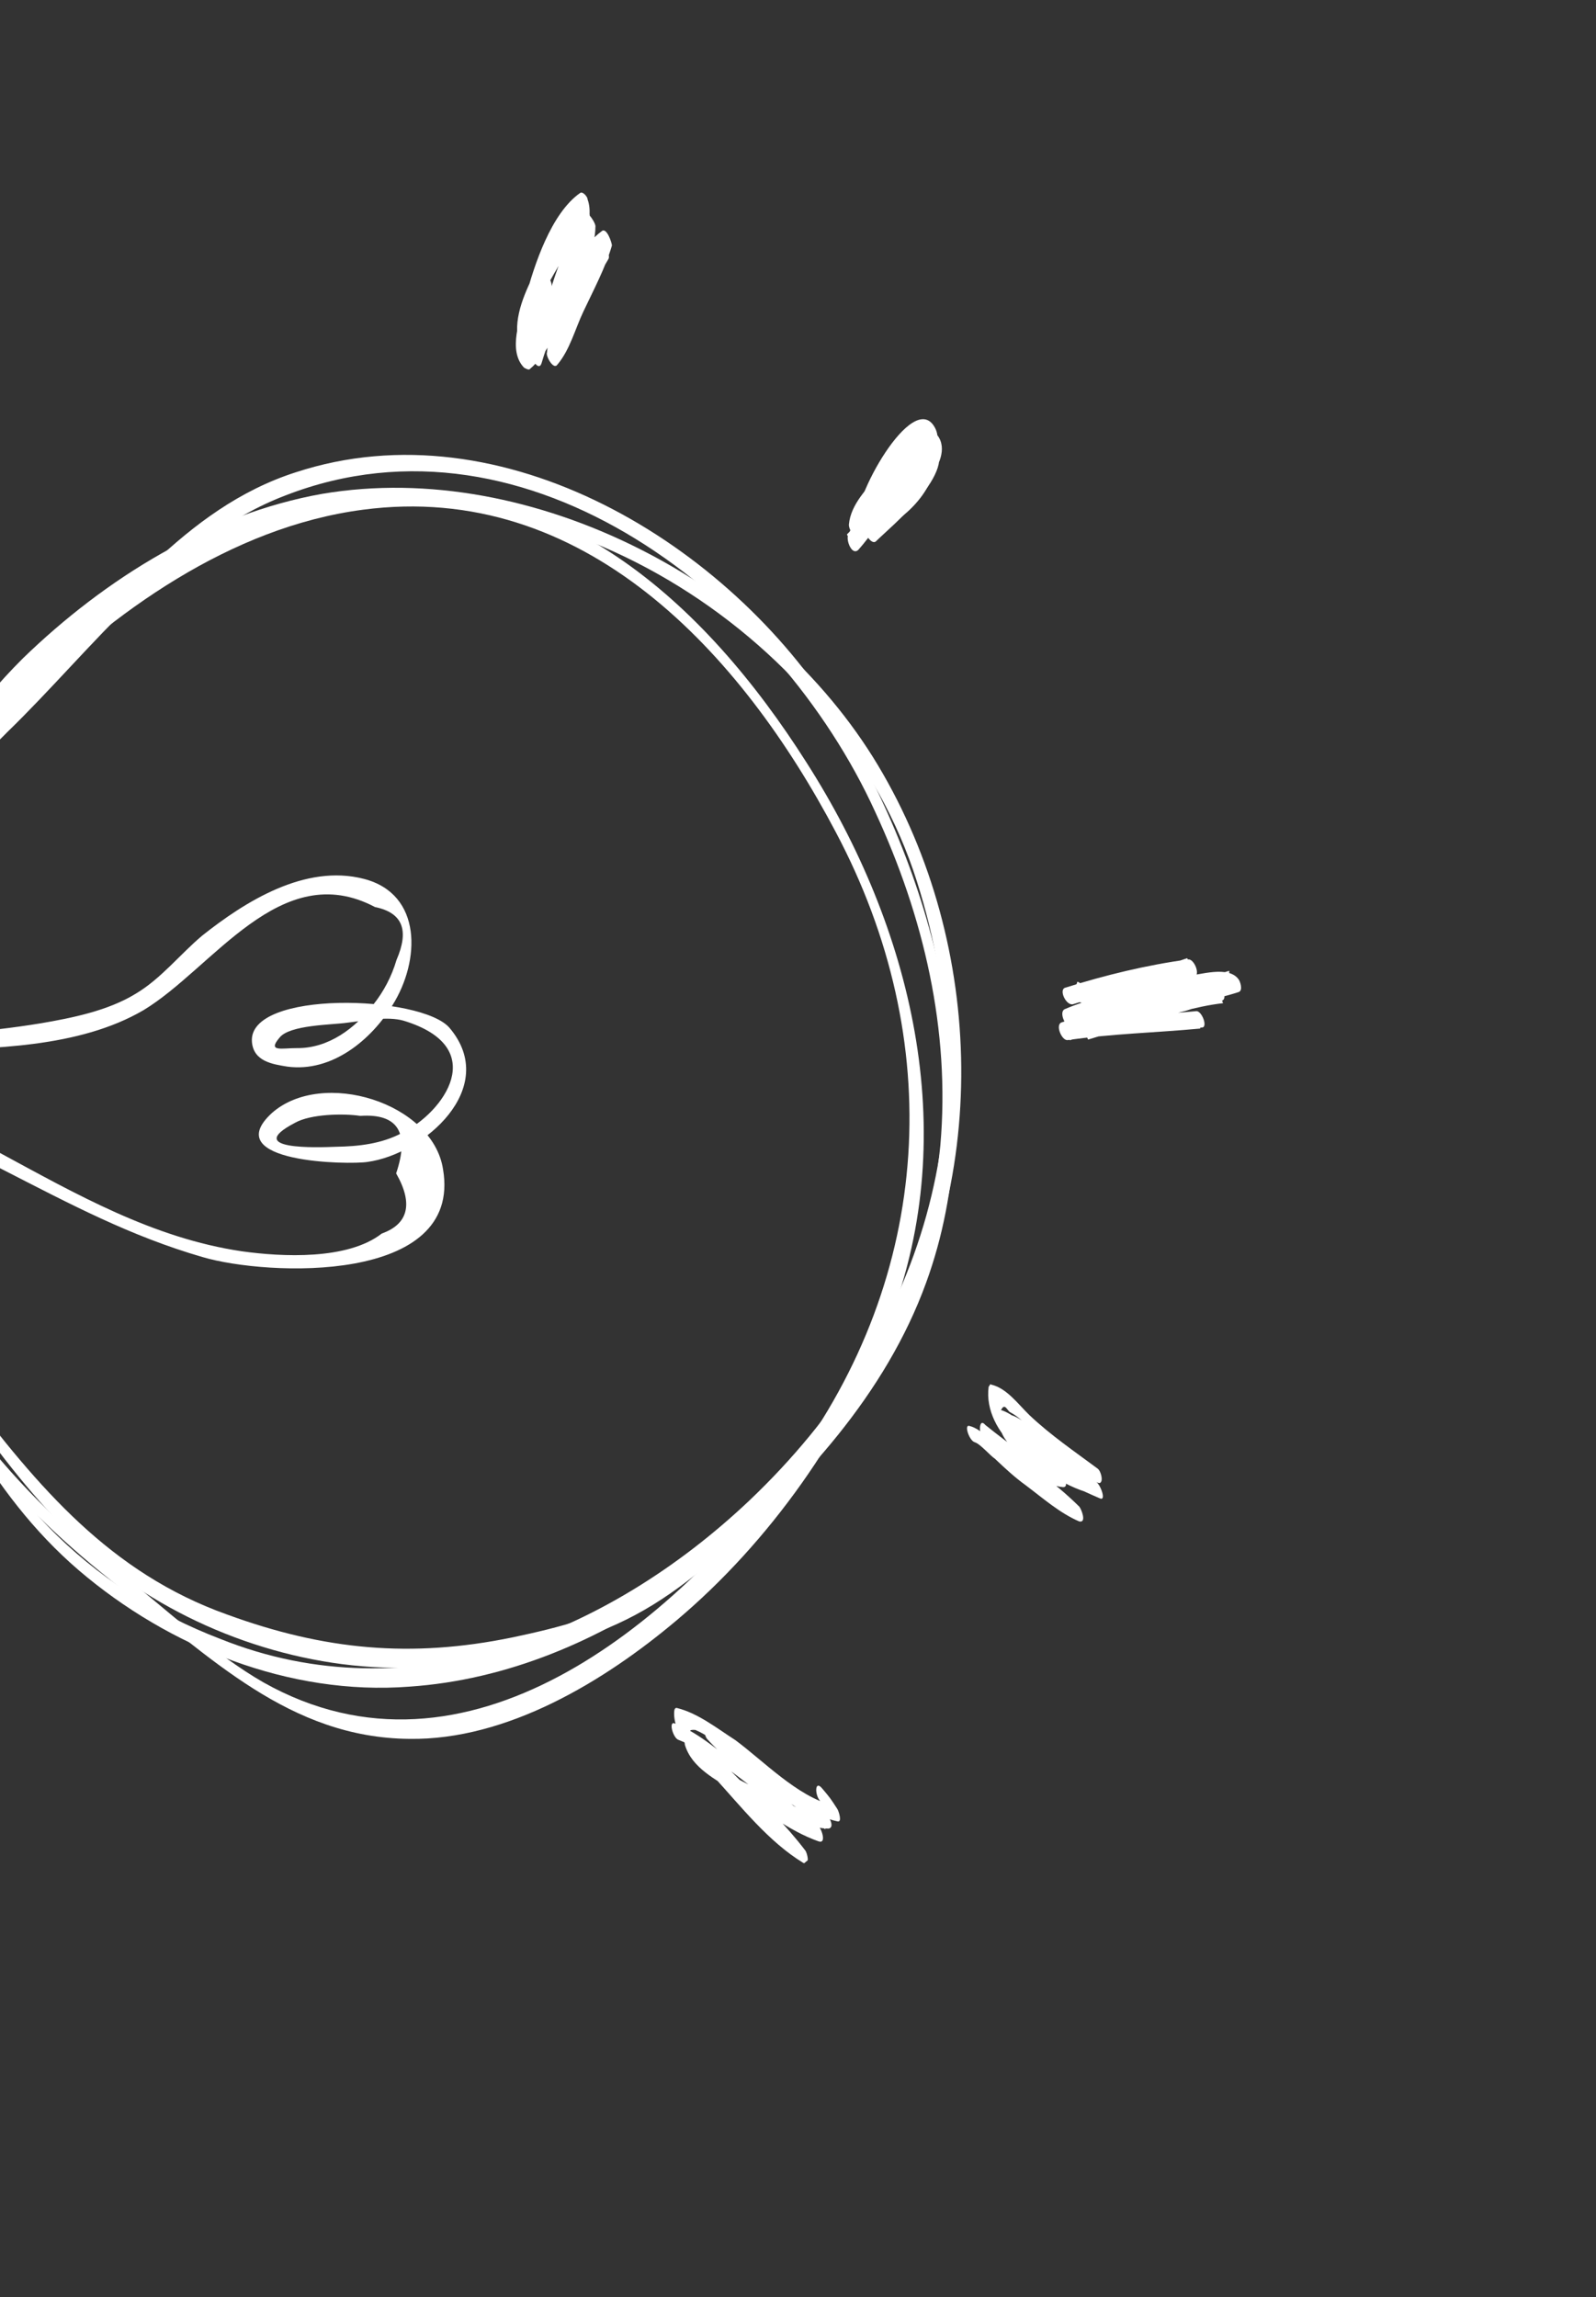<svg width="132" height="190" viewBox="0 0 132 190" fill="none" xmlns="http://www.w3.org/2000/svg">
<rect x="0" y="0" width="132" height="190" fill="#333333" stroke="none"/>
<g clip-path="url(#clip0)">
<path d="M-19.182 103.487C-13.485 103.871 -8.262 108.629 -5.176 113.115C-1.989 117.514 0.218 122.395 4.013 126.283C7.979 130.372 12.873 133.506 18.238 135.553C33.942 141.849 50.306 135.145 61.975 124.104C76.413 110.383 81.95 92.064 75.822 72.861C69.556 53.082 46.544 37.909 25.663 42.543C15.603 44.798 6.322 51.062 -0.274 58.867C-6.87 66.672 -11.496 75.582 -21.584 79.243C-22.075 79.483 -22.792 78.014 -22.217 77.875C-10.673 73.678 -6.226 62.5 1.895 54.447C8.666 47.878 17.306 42.499 26.656 40.842C44.103 37.892 63.672 48.362 72.614 63.294C81.556 78.226 81.975 98.265 72.796 113.085C64.68 126.491 49.93 138.401 33.865 139.494C23.935 140.258 13.952 136.227 6.519 129.874C2.76 126.647 -0.103 122.838 -2.645 118.586C-6.177 112.749 -11.275 105.465 -18.752 105.025C-19.21 104.893 -19.741 103.44 -19.182 103.487Z" fill="white"/>
<path d="M-19.044 104.062C-11.024 104.735 -7.617 108.777 -2.982 114.895C3.169 123.019 9.13 130.093 18.789 133.533C26.801 136.46 33.974 137.156 42.392 135.42C46.219 134.615 50.063 133.622 53.242 131.635C57.722 128.724 62.011 124.764 65.64 120.842C72.593 113.255 76.797 104.874 77.774 94.719C78.6 85.209 76.41 75.822 72.375 67.125C64.406 49.645 43.762 33.168 23.639 40.964C14.314 44.502 7.486 53.884 0.614 60.538C-6.781 67.807 -10.049 77.299 -21.142 79.562C-21.718 79.701 -22.249 78.248 -21.775 78.194C-10.207 75.877 -6.858 65.452 0.995 58.316C2.836 56.593 4.117 54.822 5.872 52.997C8.033 50.83 10.466 48.781 12.627 46.614C16.106 43.337 19.824 40.55 24.462 39.061C41.577 33.454 60.387 45.081 69.207 59.252C77.431 72.714 82.148 90.86 76.599 106.078C73.263 115.284 66.309 122.871 59.011 129.02C55.058 132.351 51.778 134.424 46.767 135.881C42.635 136.943 38.418 137.904 34.096 137.917C25.334 138.215 16.117 135.093 9.248 129.821C5.371 126.866 2.221 123.127 -0.727 119.217C-2.925 116.403 -4.92 113.418 -7.236 110.876C-10.76 107.105 -13.578 106.023 -18.512 105.515C-19.173 105.554 -19.603 104.015 -19.044 104.062Z" fill="white"/>
<path d="M-19.076 104.435C-12.15 106.894 -7.013 111.552 -2.718 117.265C0.98 122.271 5.132 126.377 10.063 130.171C13.753 133.111 17.751 136.827 21.778 139.137C38.614 148.627 55.642 134.278 65.421 121.2C77.223 105.379 78.248 86.025 69.127 68.824C61.304 53.986 48.263 39.744 30.017 42.157C19.09 43.588 9.27 50.652 1.757 58.192C-5.739 65.546 -11.31 75.597 -21.089 80.036C-21.58 80.276 -22.212 78.908 -21.722 78.668C-11.062 73.834 -4.872 62.05 3.691 54.316C10.734 47.864 19.39 42.298 28.91 40.843C45.851 38.32 58.287 49.789 66.714 63.081C75.396 76.676 79.566 93.555 73.611 109.115C69.97 118.576 63.65 127.531 55.946 134.022C49.966 139.061 41.934 143.928 33.865 143.814C23.915 143.731 17.362 136.982 10.051 131.391C5.562 127.915 1.479 124.098 -1.98 119.581C-6.615 113.463 -11.246 108.379 -18.817 105.771C-19.275 105.639 -19.619 104.201 -19.076 104.435Z" fill="white"/>
<path d="M75.446 38.269L75.531 38.37C75.888 38.587 76.297 39.279 76.078 39.636C75.203 41.066 73.986 42.09 72.754 43.302C72.247 43.729 71.708 44.529 70.962 44.466C70.589 44.435 70.179 43.743 70.212 43.37C70.357 41.692 71.793 40.31 72.839 39.083C73.682 38.027 75.097 35.797 76.435 35.534C76.909 35.48 77.303 36.358 77.27 36.731C76.666 38.277 75.519 39.59 74.473 40.816C73.309 42.315 72.215 44.102 70.966 45.5C70.459 45.927 69.997 44.761 70.13 44.303C70.499 43.3 71.428 42.345 71.967 41.545C73.046 39.945 74.379 38.649 75.442 37.235C75.762 36.792 76.496 38.075 76.277 38.432C75.199 40.032 74.035 41.531 72.871 43.03C72.45 43.558 71.817 42.19 72.036 41.833C72.709 40.575 73.638 39.619 74.566 38.664C75.174 38.152 75.612 37.437 76.476 37.228C76.763 37.158 77.072 37.935 77.141 38.223C77.623 40.236 74.534 43.357 72.62 43.76C72.044 43.9 71.513 42.446 71.987 42.392C73.326 42.129 76.569 39.396 76.24 37.772C76.496 38.075 76.751 38.378 76.906 38.767C76.143 38.891 75.182 40.219 74.676 40.646C73.95 41.43 73.224 42.214 72.77 43.115C72.429 42.711 72.275 42.322 71.935 41.918C73.098 40.419 74.262 38.92 75.34 37.321C75.681 37.725 75.835 38.113 76.176 38.518C75.215 39.846 73.982 41.057 73.021 42.385C72.381 43.271 71.148 44.482 70.881 45.399C70.54 44.994 70.285 44.691 70.045 44.202C71.278 42.99 72.17 41.374 73.131 40.047C74.193 38.633 75.628 37.251 76.334 35.62C76.674 36.024 76.828 36.412 77.169 36.817C76.119 37.01 74.923 38.882 74.197 39.666C73.252 40.808 71.412 42.532 71.181 44.109C70.925 43.806 70.771 43.417 70.43 43.013C71.075 43.161 72.239 41.662 72.644 41.32C73.573 40.365 74.4 39.496 75.056 38.424C75.211 38.812 75.45 39.302 75.604 39.691L75.519 39.59C75.162 39.372 74.817 37.934 75.446 38.269Z" fill="white"/>
<path d="M77.351 35.799C78.389 36.825 77.785 38.371 76.942 39.427C76.083 40.67 74.951 41.796 73.922 42.836C73.314 43.349 72.385 44.304 71.623 44.428C71.148 44.482 70.925 43.806 70.856 43.518C70.39 41.319 75.506 32.169 77.299 35.325C78.033 36.607 76.954 38.207 76.196 39.365C75.203 41.066 73.654 43.753 71.623 44.428C71.234 44.583 70.925 43.806 70.856 43.518C70.731 41.723 72.977 39.658 73.938 38.33C74.663 37.545 76.062 35.503 77.185 36.63C79.432 38.885 73.569 43.652 72.438 44.778C72.032 45.12 71.298 43.837 71.602 43.581C73.257 41.842 75.284 40.133 76.512 37.889C77.169 36.817 75.92 38.215 75.701 38.572C75.195 38.999 74.858 39.628 74.436 40.156C73.913 40.77 73.475 41.484 72.953 42.098C72.632 42.54 71.805 43.41 71.858 43.884C71.602 43.581 71.347 43.278 71.091 42.975C73.224 42.214 75.296 38.913 76.236 36.738C76.338 36.653 76.573 36.109 76.589 35.923C76.52 35.635 76.488 36.008 76.285 36.179C75.592 36.59 75.069 37.204 74.631 37.918C73.569 39.332 71.647 41.988 71.959 43.799C71.704 43.495 71.448 43.192 71.193 42.889C72.328 42.797 73.508 41.111 74.436 40.156C74.959 39.543 75.567 39.03 76.091 38.417C76.192 38.331 77.084 36.716 77.169 36.817C76.743 36.311 76.755 35.091 77.351 35.799Z" fill="white"/>
<path d="M89.982 82.877C89.88 82.963 89.779 83.048 89.763 83.234C89.523 82.745 89.369 82.356 89.13 81.867C92.13 81.931 95.025 81.047 98.058 80.738C99.194 80.645 101.614 79.815 102.45 81.012C102.535 81.113 102.843 81.891 102.454 82.046C98.103 83.465 93.136 83.33 88.838 85.223C88.599 84.733 88.445 84.345 88.307 83.77C90.306 83.468 92.337 82.793 94.336 82.491C96.437 82.104 98.606 82.004 100.706 81.617C100.86 82.006 100.998 82.581 101.152 82.969C98.78 83.24 96.648 84 94.345 84.558C92.329 85.046 90.331 85.348 88.486 86.039C88.246 85.549 88.092 85.16 87.954 84.585C91.563 84.137 95.241 83.976 98.934 83.629C99.409 83.575 99.94 85.028 99.381 84.981C96.246 85.375 93.161 85.21 90.01 85.791C89.536 85.845 88.988 84.578 89.479 84.338C91.409 83.748 93.44 83.074 95.37 82.484C96.047 82.259 98.809 81.834 98.975 81.002C99.129 81.391 99.283 81.78 99.522 82.269C96.96 81.491 92.605 81.876 90.221 83.367C89.982 82.877 89.828 82.489 89.588 81.999C92.398 81.014 95.378 80.231 98.188 79.246C98.427 79.736 98.581 80.124 98.719 80.699C95.297 81.163 92.029 82.016 88.745 83.055C88.169 83.195 87.537 81.827 88.112 81.687C91.397 80.648 94.851 79.811 98.273 79.347C98.748 79.293 99.295 80.56 98.805 80.8C95.995 81.785 93.116 82.483 90.205 83.553C89.714 83.794 89.081 82.426 89.572 82.185C91.972 80.509 96.599 80.239 99.246 81.119C99.705 81.251 99.928 81.928 99.794 82.386C99.612 83.404 97.613 83.706 96.749 83.915C94.531 84.574 92.212 85.318 89.994 85.978C89.755 85.488 89.601 85.099 89.463 84.524C92.613 83.943 95.784 84.209 98.833 83.714C98.987 84.103 99.125 84.678 99.279 85.066C95.585 85.414 92.009 85.489 88.299 86.023C87.825 86.077 87.277 84.81 87.768 84.57C89.901 83.81 92.273 83.539 94.49 82.88C96.506 82.392 98.436 81.802 100.536 81.415C101.01 81.361 101.643 82.729 100.982 82.767C98.882 83.155 96.712 83.254 94.612 83.641C92.613 83.943 90.582 84.618 88.583 84.92C88.109 84.974 87.561 83.707 88.052 83.467C92.248 81.659 97.317 81.708 101.667 80.289C101.635 80.662 101.704 80.95 101.671 81.323C101.586 81.222 97.588 81.825 97.012 81.965C94.539 82.321 92.033 83.049 89.507 82.931C89.033 82.985 88.656 81.921 88.874 81.563C88.976 81.478 89.077 81.393 89.094 81.206C89.381 81.136 90.302 82.434 89.982 82.877Z" fill="white"/>
<path d="M90.666 122.567C89.526 121.626 88.285 120.771 87.13 120.017C85.99 119.076 84.814 117.474 83.557 116.805C83.286 116.689 83.079 115.826 82.71 116.828C82.459 117.558 85.382 119.588 85.995 120.109C87.15 120.863 88.748 121.937 90.138 122.147C90.191 122.621 90.345 123.01 90.398 123.484C89.174 122.442 87.933 121.587 86.591 120.817C85.435 120.062 84.429 118.663 83.071 118.079C83.188 117.807 83.29 117.722 83.407 117.45C84.247 119.681 88.594 121.548 90.666 122.567C90.82 122.956 90.787 123.329 90.84 123.803C89.429 122.745 88.103 121.789 86.692 120.731C86.08 120.21 85.552 119.79 84.94 119.269C84.94 119.269 83.732 118.041 84.056 118.632C84.79 119.914 86.793 120.646 87.815 121.858C87.986 122.061 88.464 123.04 87.904 122.993C87.158 122.93 86.53 122.596 85.918 122.075C84.405 121.103 82.893 120.13 81.498 118.886C81.7 118.716 81.818 118.444 81.919 118.358C81.988 118.646 82.702 119.081 82.872 119.284C83.74 120.108 84.794 120.947 85.763 121.686C87.004 122.542 88.229 123.584 89.267 124.61C89.437 124.812 89.9 125.978 89.255 125.83C87.625 125.129 86.23 123.885 84.819 122.828C83.935 122.19 83.152 121.467 82.284 120.643C81.928 120.425 81.076 119.415 80.618 119.282C80.16 119.15 79.713 117.798 80.172 117.93C81.275 118.21 82.11 119.407 83.079 120.146C84.831 121.608 86.822 123.559 88.995 124.493C88.963 124.866 88.93 125.239 88.983 125.713C87.264 123.878 85.022 122.657 83.286 121.009C82.503 120.286 81.449 119.446 81.072 118.381C81.003 118.094 81.068 117.348 81.494 117.853C82.548 118.693 83.602 119.533 84.673 120.186C85.472 120.723 86.424 121.648 87.458 121.641C87.426 122.014 87.479 122.488 87.548 122.775C86.424 121.648 82.467 119.625 82.73 117.675C82.896 116.844 83.456 116.891 84.085 117.225C84.985 117.676 85.836 118.687 86.619 119.41C88.115 120.569 89.441 121.525 90.666 122.567C91.022 122.785 91.554 124.238 90.925 123.904C87.937 122.62 83.793 120.582 82.576 117.286C82.507 116.999 82.454 116.525 82.913 116.657C84.186 117.14 84.936 118.236 85.99 119.076C87.401 120.133 88.914 121.105 90.41 122.264C90.581 122.466 91.229 123.648 90.67 123.601C88.448 123.226 85.609 121.298 84.044 119.851C82.564 118.506 81.506 116.633 81.769 114.683C81.87 114.598 81.887 114.411 81.972 114.512C83.261 114.808 84.182 116.106 85.135 117.032C86.87 118.68 88.91 120.072 90.763 121.448C91.12 121.666 91.379 123.003 90.666 122.567Z" fill="white"/>
<path d="M67.986 147.899C68.667 148.708 68.667 148.708 69.247 149.602C69.332 149.703 69.709 150.767 69.251 150.635C67.775 150.323 66.907 149.499 65.752 148.745C63.457 147.049 61.263 145.269 58.85 143.845C58.408 143.527 58.051 143.309 57.508 143.075C56.949 143.028 56.932 143.215 57.374 143.534C57.395 144.381 59.418 145.959 60.014 146.667C61.819 148.602 63.948 151.129 66.259 152.638C66.227 153.011 66.109 153.283 66.077 153.656C64.815 151.953 63.165 150.406 61.701 148.874C60.408 147.545 58.96 145.827 57.346 144.94C57.464 144.668 57.565 144.583 57.683 144.311C58.198 145.951 61.373 147.25 62.715 148.02C64.227 148.992 65.91 150.167 67.641 150.782C67.694 151.256 67.662 151.629 67.715 152.103C64.552 149.583 61.709 146.621 58.664 143.83C58.696 143.457 58.729 143.084 58.761 142.711C61.502 145.758 65.221 147.291 68.282 149.896C68.452 150.098 69.117 151.093 68.542 151.233C66.847 151.278 65.367 149.933 64.025 149.163C61.543 147.452 58.94 144.98 56.121 143.898C55.663 143.766 55.233 142.227 55.862 142.562C57.95 143.394 59.686 145.043 61.454 146.318C63.222 147.593 65.724 150.151 67.994 149.966C68.047 150.44 68.201 150.829 68.254 151.303C65.107 148.597 61.304 146.963 58.477 143.814C58.222 143.511 57.962 142.174 58.575 142.695C61.535 145.386 64.361 148.534 67.625 150.968C67.897 151.085 68.428 152.538 67.698 152.289C65.237 151.425 63.043 149.644 60.817 148.237C59.219 147.163 57.233 146.245 56.649 144.318C56.58 144.031 56.628 143.471 56.985 143.689C58.514 144.475 59.892 145.905 61.101 147.134C63.007 148.984 64.998 150.935 66.6 153.042C66.77 153.244 67.046 154.394 66.417 154.06C63.562 152.318 61.279 149.402 59.049 146.961C57.756 145.632 55.679 143.579 55.756 141.614C55.773 141.427 55.789 141.241 55.975 141.256C57.723 141.685 59.304 142.944 60.817 143.917C63.112 145.612 65.954 148.574 68.805 149.283C68.773 149.656 68.74 150.029 68.809 150.316C68.469 149.912 68.229 149.422 67.803 148.917C67.378 148.412 67.39 147.192 67.986 147.899Z" fill="white"/>
<path d="M49.247 18.695C49.255 20.762 47.909 23.279 47.001 25.081C46.178 26.984 45.424 29.175 43.802 30.541C43.701 30.627 43.344 30.409 43.344 30.409C41.965 28.979 43.04 26.345 43.473 24.597C44.175 21.932 45.581 17.637 47.981 15.96C48.184 15.789 48.61 16.294 48.594 16.481C49.279 18.323 47.73 21.01 47.126 22.556C46.522 24.102 45.302 28.413 43.729 29.221C43.34 29.376 43.117 28.7 42.947 28.497C42.362 26.57 43.303 24.395 44.211 22.593C45.002 21.063 46.258 17.412 48.002 16.807C48.391 16.651 48.699 17.429 48.768 17.716C48.878 19.698 48.055 21.601 47.435 23.333C46.596 25.423 44.877 27.908 44.581 30.231C44.325 29.928 43.985 29.524 43.729 29.221C44.264 27.387 45.172 25.585 46.166 23.884C47.244 22.284 48.168 20.295 49.774 19.115C50.179 18.774 50.626 20.126 50.609 20.312C50.074 22.146 49.065 24.033 48.258 25.75C47.569 27.195 47.135 28.943 46.089 30.17C45.769 30.613 45.12 29.431 45.237 29.159C45.513 25.989 48.043 22.821 49.49 20.218C49.81 19.776 50.544 21.058 50.325 21.416C49.45 22.845 48.846 24.391 47.97 25.82C47.634 26.449 47.297 27.078 46.482 26.728C44.868 25.841 46.36 21.646 46.559 20.442C46.709 19.797 47.544 20.994 47.511 21.367C47.317 23.605 46.332 27.373 44.593 29.011C44.187 29.353 43.794 28.475 43.725 28.187C43.413 26.376 44.406 24.675 44.653 22.912C44.819 22.081 45.671 23.091 45.622 23.651C45.391 25.228 44.382 27.115 44.727 28.553C44.471 28.25 44.114 28.032 43.859 27.729C45.395 26.261 46.364 22.68 46.644 20.543C46.899 20.846 47.256 21.064 47.597 21.468C47.431 22.3 47.264 23.131 46.997 24.048C46.831 24.879 46.462 25.881 47.135 24.623C48.01 23.194 48.7 21.749 49.49 20.218C49.831 20.623 49.985 21.011 50.325 21.416C49.551 22.759 48.606 23.901 48.019 25.26C47.346 26.519 46.336 28.406 46.121 29.797C45.866 29.494 45.525 29.09 45.27 28.786C46.215 27.645 46.9 25.166 47.674 23.823C48.363 22.378 49.255 20.762 49.672 19.201C50.013 19.605 50.167 19.994 50.508 20.398C49.105 21.407 47.978 23.567 47.102 24.996C46.024 26.596 45.319 28.227 44.783 30.06C44.532 30.791 43.798 29.508 43.932 29.05C44.56 25.064 48.545 21.36 48.156 17.195C48.411 17.498 48.667 17.802 48.922 18.105C47.755 18.57 46.713 20.831 46.242 21.918C45.249 23.619 43.498 26.477 44.082 28.405C43.826 28.102 43.555 27.985 43.299 27.682C44.771 26.96 45.638 23.464 46.125 22.19C46.595 21.102 47.065 20.015 47.349 18.912C47.483 18.453 48.273 16.923 48.119 16.535C48.29 16.737 48.561 16.854 48.732 17.056C47.227 18.15 46.255 20.698 45.448 22.415C44.844 23.961 43.583 26.579 43.81 28.288C43.66 28.933 43.761 28.848 44.114 28.032C44.434 27.589 44.653 27.232 44.889 26.688C45.444 25.702 45.914 24.614 46.385 23.527C47.09 21.895 48.42 19.565 48.395 17.685C48.257 17.11 49.194 18.221 49.247 18.695Z" fill="white"/>
<path d="M-20.922 92.165C-13.672 90.895 -6.617 91.863 -0.06 95.324C6.31 98.77 12.664 102.403 19.991 103.487C23.332 103.956 28.757 104.223 31.579 102.018C33.712 101.258 34.231 99.611 32.763 97.046C33.902 93.667 32.912 92.081 29.794 92.289C28.403 92.078 25.674 92.131 24.389 92.868C20.059 95.135 26.279 94.905 27.787 94.844C29.669 94.814 31.566 94.598 33.241 93.705C36.675 92.021 40.62 86.624 33.39 84.42C32.015 84.023 30.102 84.426 28.678 84.588C27.442 84.766 23.967 84.756 23.124 85.813C22.078 87.04 23.331 86.675 24.551 86.684C27.178 86.716 29.392 85.024 30.876 83.082C31.719 82.026 32.392 80.768 32.794 79.393C33.852 76.946 33.32 75.492 31.013 75.017C23.2 70.886 17.609 80.09 11.86 83.552C6.516 86.673 -0.722 86.723 -6.654 86.882C-12.773 87.026 -18.806 87.271 -24.924 87.415C-25.399 87.469 -25.93 86.016 -25.371 86.063C-25.269 85.977 -25.184 86.078 -25.083 85.993C-24.608 85.939 -24.077 87.392 -24.637 87.345C-24.738 87.43 -24.823 87.329 -24.924 87.415C-25.079 87.026 -25.216 86.451 -25.371 86.063C-15.862 85.828 -6.03 86.183 3.405 84.627C5.98 84.186 8.944 83.589 11.227 82.184C13.307 80.95 14.892 78.923 16.716 77.386C20.248 74.583 25.219 71.431 30.088 72.686C34.958 73.939 34.76 79.464 32.469 83.122C30.718 85.98 27.475 88.713 23.76 88.214C22.556 88.019 20.979 87.793 20.837 86.184C20.463 81.833 34.89 82.292 37.189 85.021C41.362 89.973 35.061 95.455 30.403 96.097C28.878 96.344 17.995 96.182 22.488 92.052C26.66 88.363 35.807 91.197 36.643 96.714C38.257 106.241 22.067 105.54 16.755 103.967C10.799 102.246 5.771 99.57 0.284 96.762C-6.187 93.401 -13.056 92.449 -20.306 93.719C-20.967 93.758 -21.498 92.304 -20.922 92.165Z" fill="white"/>
</g>
<defs>
<clipPath id="clip0">
<rect width="129.645" height="139.704" fill="white" transform="matrix(-0.644 -0.765 -0.765 0.644 131.373 99.499)"/>
</clipPath>
</defs>
</svg>
